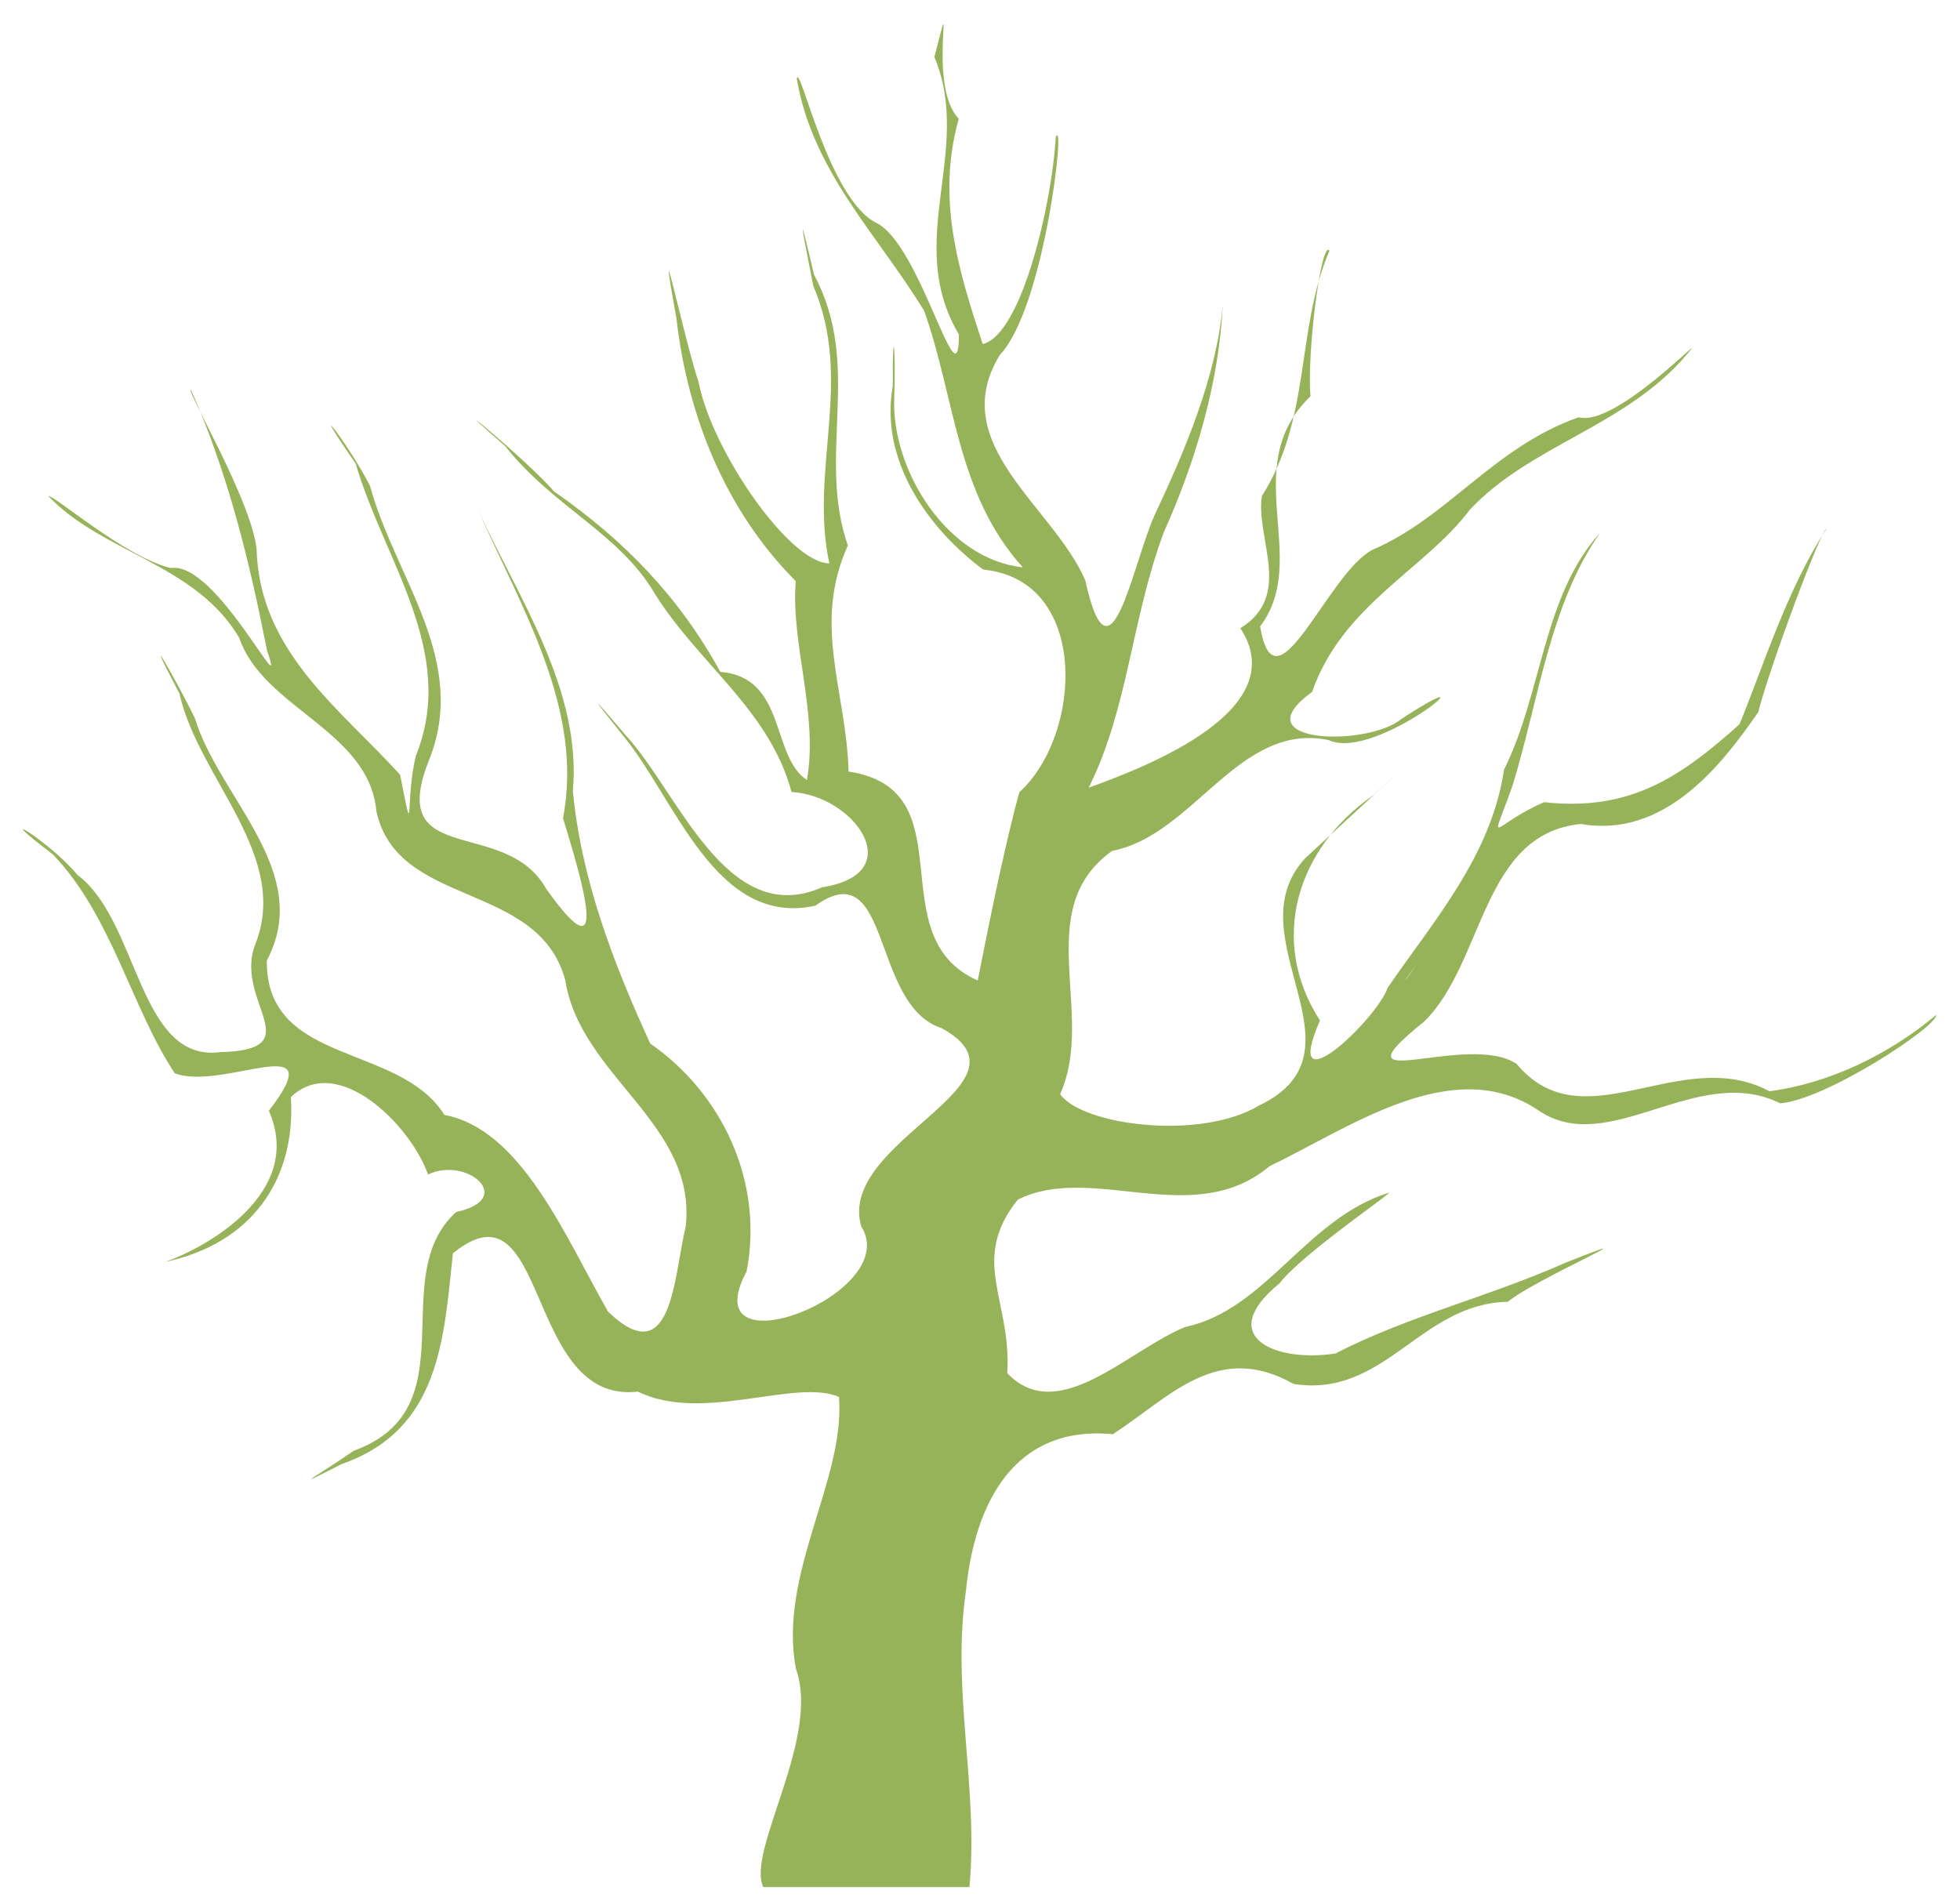 <?xml version="1.0" encoding="UTF-8" standalone="no"?>
<svg
   xmlns:dc="http://purl.org/dc/elements/1.1/"
   xmlns:cc="http://creativecommons.org/ns#"
   xmlns:rdf="http://www.w3.org/1999/02/22-rdf-syntax-ns#"
   xmlns:svg="http://www.w3.org/2000/svg"
   xmlns="http://www.w3.org/2000/svg"
   xmlns:sodipodi="http://sodipodi.sourceforge.net/DTD/sodipodi-0.dtd"
   xmlns:inkscape="http://www.inkscape.org/namespaces/inkscape"
   version="1.1"
   id="Layer_1"
   x="0px"
   y="0px"
   viewBox="0 0 1674.208 1624.161"
   enable-background="new 0 0 1674.208 1624.161"
   xml:space="preserve"
   sodipodi:docname="tree_2.svg"
   inkscape:version="0.92.3 (2405546, 2018-03-11)"><defs
   id="defs21">
		
		
		
		
		
		
		
	</defs><sodipodi:namedview
   pagecolor="#ffffff"
   bordercolor="#666666"
   borderopacity="1"
   objecttolerance="10"
   gridtolerance="10"
   guidetolerance="10"
   inkscape:pageopacity="0"
   inkscape:pageshadow="2"
   inkscape:window-width="1920"
   inkscape:window-height="1018"
   id="namedview19"
   showgrid="false"
   inkscape:zoom="0.41098684"
   inkscape:cx="598.69331"
   inkscape:cy="624.57612"
   inkscape:window-x="0"
   inkscape:window-y="34"
   inkscape:window-maximized="1"
   inkscape:current-layer="g5341" />
<g
   id="g5341"
   style="fill:#91ae4f;fill-opacity:0.941">
	<path
   style="fill:#91ae4f;fill-opacity:0.941"
   d="m 1511.468,932.223 c -76.353,-40.653 -158.641,45.421 -216.097,-23.44 -42.309,-27.969 -161.322,30.208 -78.773,-36.182 51.356,-50.52 48.893,-160.218 133.66,-168.705 71.553,12.444 120.183,-50.058 151.559,-95.435 10.642,-41.205 53.803,-156.196 58.217,-156.554 -33.569,51.389 -54.23,118.336 -74.172,166.828 -50.894,45.661 -94.047,74.593 -166.878,66.555 -45.869,19.872 -46.919,42.019 -27.098,-13.849 22.401,-72.468 31.851,-155.416 75.082,-216.492 -49.208,54.068 -49.461,136.974 -82.263,202.577 -10.827,73.576 -60.699,129.884 -99.296,186.123 -9.095,27.072 -91.766,105.334 -57.882,28.17 -44.098,-68.272 -20.05,-147.021 45.54,-192.487 81.106,-74.457 -120.269,110.989 -58.417,54.123 -61.619,67.089 57.893,164.81 -39.35,211.049 -50.469,30.176 -151.287,16.726 -169.738,-9.822 30.915,-68.76 -25.504,-157.738 44.364,-207.775 69.861,-13.403 108.261,-110.556 184.997,-94.673 40.712,19.113 149.92,-74.974 62.294,-18.155 -28.994,24.211 -138.074,21.474 -76.463,-22.945 25.954,-74.435 96.04,-104.369 134.635,-155.537 51.579,-55.35 133.467,-71.416 185.224,-132.52 24.267,-28.098 -59.817,62.601 -92.179,53.363 -73.063,25.956 -111.561,85.661 -176.261,113.318 -38.483,20.32 -82.987,142.632 -95.778,65.343 43.706,-57.811 -19.516,-136.21 43.01,-196.597 -3.238,-37.139 9.281,-134.579 16.221,-124.344 -28.951,67.159 -15.141,142.375 -57.787,209.682 -5.27,36.576 26.953,85.015 -18.35,112.798 45.433,69.366 -77.698,117.602 -129.525,136.245 34.03,-68.54 36.338,-143.627 64.217,-218.336 26.661,-59.249 47.197,-127.715 50.193,-193.428 -5.475,61.373 -32.731,125.003 -57.983,178.579 -19.618,43.938 -38.032,152.976 -59.313,56.18 -27.093,-63.135 -119.624,-116.433 -73.049,-192.655 38.059,-39.697 56.541,-205.216 47.812,-186.209 -2.954,54.714 -28.679,168.672 -62.374,176.895 C 817.553,228.101 800.135,168.582 818.976,101.423 790.898,72.461 817.727,-27.579 798.16,48.672 c 33.374,80.337 -26.457,156.978 20.903,237.033 0.134,63.304 -32.723,-77.295 -70.591,-95.338 C 707.535,169.855 683.091,52.523 680.616,67.231 694.02,146.471 749.12,199.677 789.353,265.453 c 26.505,73.86 27.425,156.427 84.293,219.181 -64.68,-6.695 -112.782,-83.469 -109.779,-145.742 1.466,-42.518 -1.574,-65.276 -1.206,-9.482 -11.62,63.209 29.547,121.792 77.214,157.206 90.563,8.528 85.308,140.427 30.842,190.199 C 857.256,725.197 841.885,803.727 835.183,837.595 749.612,799.875 827.425,674.59 724.845,659.124 c -1.851,-68.886 -31.303,-125.301 -0.615,-193.146 -26.869,-77.296 13.037,-153.284 -28.946,-231.408 -15.211,-65.381 -10.13,-38.604 -0.626,9.503 34.773,81.289 -3.547,156.926 13.752,237.184 -33.883,-0.028 -100.103,-95.735 -111.622,-154.529 -13.321,-40.473 -37.116,-155.513 -18.976,-54.592 9.553,83.481 42.041,164.239 101.922,224.325 -4.461,53.05 19.536,113.794 9.505,169.927 -30.965,-20.648 -17.378,-87.809 -73.937,-92.42 -34.776,-63.352 -81.214,-111.917 -142.177,-154.221 -21,-25.04 -107.796,-96.498 -41.341,-38.385 40.901,51.836 97.788,74.438 127.692,126.129 38.118,60.414 97.629,98.944 116.693,169.143 53.398,2.707 101.555,69.589 26.089,81.356 -81.496,35.851 -122.739,-81.046 -167.755,-129.843 -30.573,-35.945 -31.758,-36.483 -1.512,1.189 44.054,53.787 78.438,162.977 163.402,144.399 65.328,-46.479 47.117,85.065 107.96,104.58 86.161,47.562 -90.172,96.016 -68.678,169.397 36.414,57.827 -145.062,126.445 -97.968,38.536 C 652.472,1010.913 617.904,934.848 555.427,891.463 524.032,822.999 496.611,751.652 489.326,675.76 497.029,589.527 443.222,511.691 408.602,436.022 c 36.225,82.712 90.362,169.425 72.31,262.937 12.324,40.594 45.011,144.12 -14.567,60.022 -34.417,-61.392 -135.515,-17.273 -100.658,-107.669 36.015,-86.625 -28.017,-156.699 -49.705,-236.468 -20.733,-39.833 -55.774,-81.856 -12.121,-18.788 23.945,82.664 87.149,160.786 51.414,249.45 -9.468,38.279 -0.973,80.128 -13.494,16.386 -50.71,-56.13 -120.344,-105.006 -122.638,-193.278 -4.919,-42.105 -59.958,-134.666 -56.184,-135.95 31.842,71.529 50.068,146.549 65.212,223.418 18.553,52.1 -43.048,-76.999 -82.194,-70.824 C 107.968,476.526 45.44,422.385 41.15,423.617 c 45.851,48.552 126.435,58.283 163.283,121.442 20.341,59.947 110.94,79.097 117.055,147.942 18.103,83.066 137.975,59.198 161.297,144.039 12.918,83.01 112.965,122.779 102.884,211.134 -10.205,41.791 -11.211,125.334 -66.352,72.239 C 483.022,1056.746 445.378,964.703 379.617,952.462 341.054,890.775 227.092,910.416 227.908,820.546 268.114,744.731 187.312,682.129 166.375,613.299 c -17.557,-35.848 -48.002,-87.23 -13.064,-20.763 16.241,72.924 95.786,139.034 64.247,215.426 -17.029,48.502 48.276,88.844 -29.464,90.87 -69.895,9.036 -69.383,-112.194 -121.935,-151.419 -23.905,-29.039 -78.954,-61.542 -20.94,-17.486 50.241,52.549 66.944,130.746 103.978,186.872 40.533,15.995 136.179,-40.248 80.474,32.101 30.664,69.968 -53.072,116.615 -88.465,129.089 72.052,-15.231 111.762,-68.597 107.258,-140.773 40.311,-38.566 102.841,24.828 117.133,66.16 33.115,-15.901 75.825,20.853 24.047,31.986 -61.19,55.682 12.426,167.584 -87.508,204.014 -31.049,21.565 -58.256,35.753 -10.172,11.3 83.918,-29.306 87.057,-106.661 94.912,-179.994 82.249,-66.997 60.821,129.523 158,118.143 55.087,27.123 134.471,-11.543 171.772,4.498 5.644,70.499 -52.181,151.246 -36.787,232.295 21.353,59.167 -42.397,155.372 -27.909,186.464 58.708,0 117.416,0 176.124,0 7.902,-85.014 -15.48,-168.006 -2.958,-253.204 7.504,-74.848 41.216,-141.709 125.52,-133.671 49.108,-32.087 89.252,-79.725 154.487,-42.889 78.244,11.88 107.707,-68.569 182.806,-70.26 25.324,-20.396 134.314,-67.033 50.332,-33.77 -67.839,30.078 -135.348,45.924 -197.439,77.927 -51.308,8.058 -103.616,-14.345 -47.95,-59.838 19.658,-25.554 101.371,-80.855 93.149,-77.38 -70.706,22.304 -104.877,100.073 -173.666,114.637 -49.134,20.064 -108.555,84.817 -151.958,39.47 3.891,-62.48 -32.611,-96.302 9.015,-148.308 63.795,-31.755 149.505,26.191 214.968,-28.491 69.109,-33.299 156.832,-96.626 229.406,-47.963 60.336,41.705 135.715,-41.189 206.831,-5.788 39.453,-3.177 134.714,-66.046 133.259,-75.507 -39.789,33.343 -90.732,58.398 -142.41,65.175 z m -310.121,-96.54 c 19.292,-26.552 -5.514,8.711 0,0 z m -339.102,402.439 2.081,-0.594 z"
   id="path2"
   inkscape:connector-curvature="0" /><path
   inkscape:connector-curvature="0"
   style="fill:#91ae4f;fill-opacity:0.941"
   id="path4"
   d="m 400.44,353.869 c -0.011,-0.01 -0.288,-0.238 -0.288,-0.238 0,0 0.277,0.23 0.288,0.238 z" /><path
   inkscape:connector-curvature="0"
   style="fill:#91ae4f;fill-opacity:0.941"
   id="path6"
   d="m 759.272,288.361 c -0.013,-0.014 -0.128,-0.182 -0.128,-0.182 0,0 0.123,0.165 0.128,0.182 z" /><path
   inkscape:connector-curvature="0"
   style="fill:#91ae4f;fill-opacity:0.941"
   id="path8"
   d="m 29.53,417.029 c 0,0 0.18,0.098 0.209,0.108 -0.026,-0.014 -0.209,-0.108 -0.209,-0.108 z" /><path
   inkscape:connector-curvature="0"
   style="fill:#91ae4f;fill-opacity:0.941"
   id="path10"
   d="m 233.332,573.506 c 0.084,0.122 0.104,0.151 0.088,-0.017 -0.032,0.009 -0.058,0.008 -0.088,0.017 z" /><path
   inkscape:connector-curvature="0"
   style="fill:#91ae4f;fill-opacity:0.941"
   id="path12"
   d="m 868.885,707.55 c 0.685,-0.15 0.561,0.177 0.139,0.77 -0.066,-0.289 -0.079,-0.453 -0.139,-0.77 z" /><path
   inkscape:connector-curvature="0"
   style="fill:#91ae4f;fill-opacity:0.941"
   id="path14"
   d="m 406.691,1000.353 c 0.618,-0.161 0.723,-0.197 0.214,0.098 -0.102,-0.069 -0.126,-0.042 -0.214,-0.098 z" />
</g>
</svg>